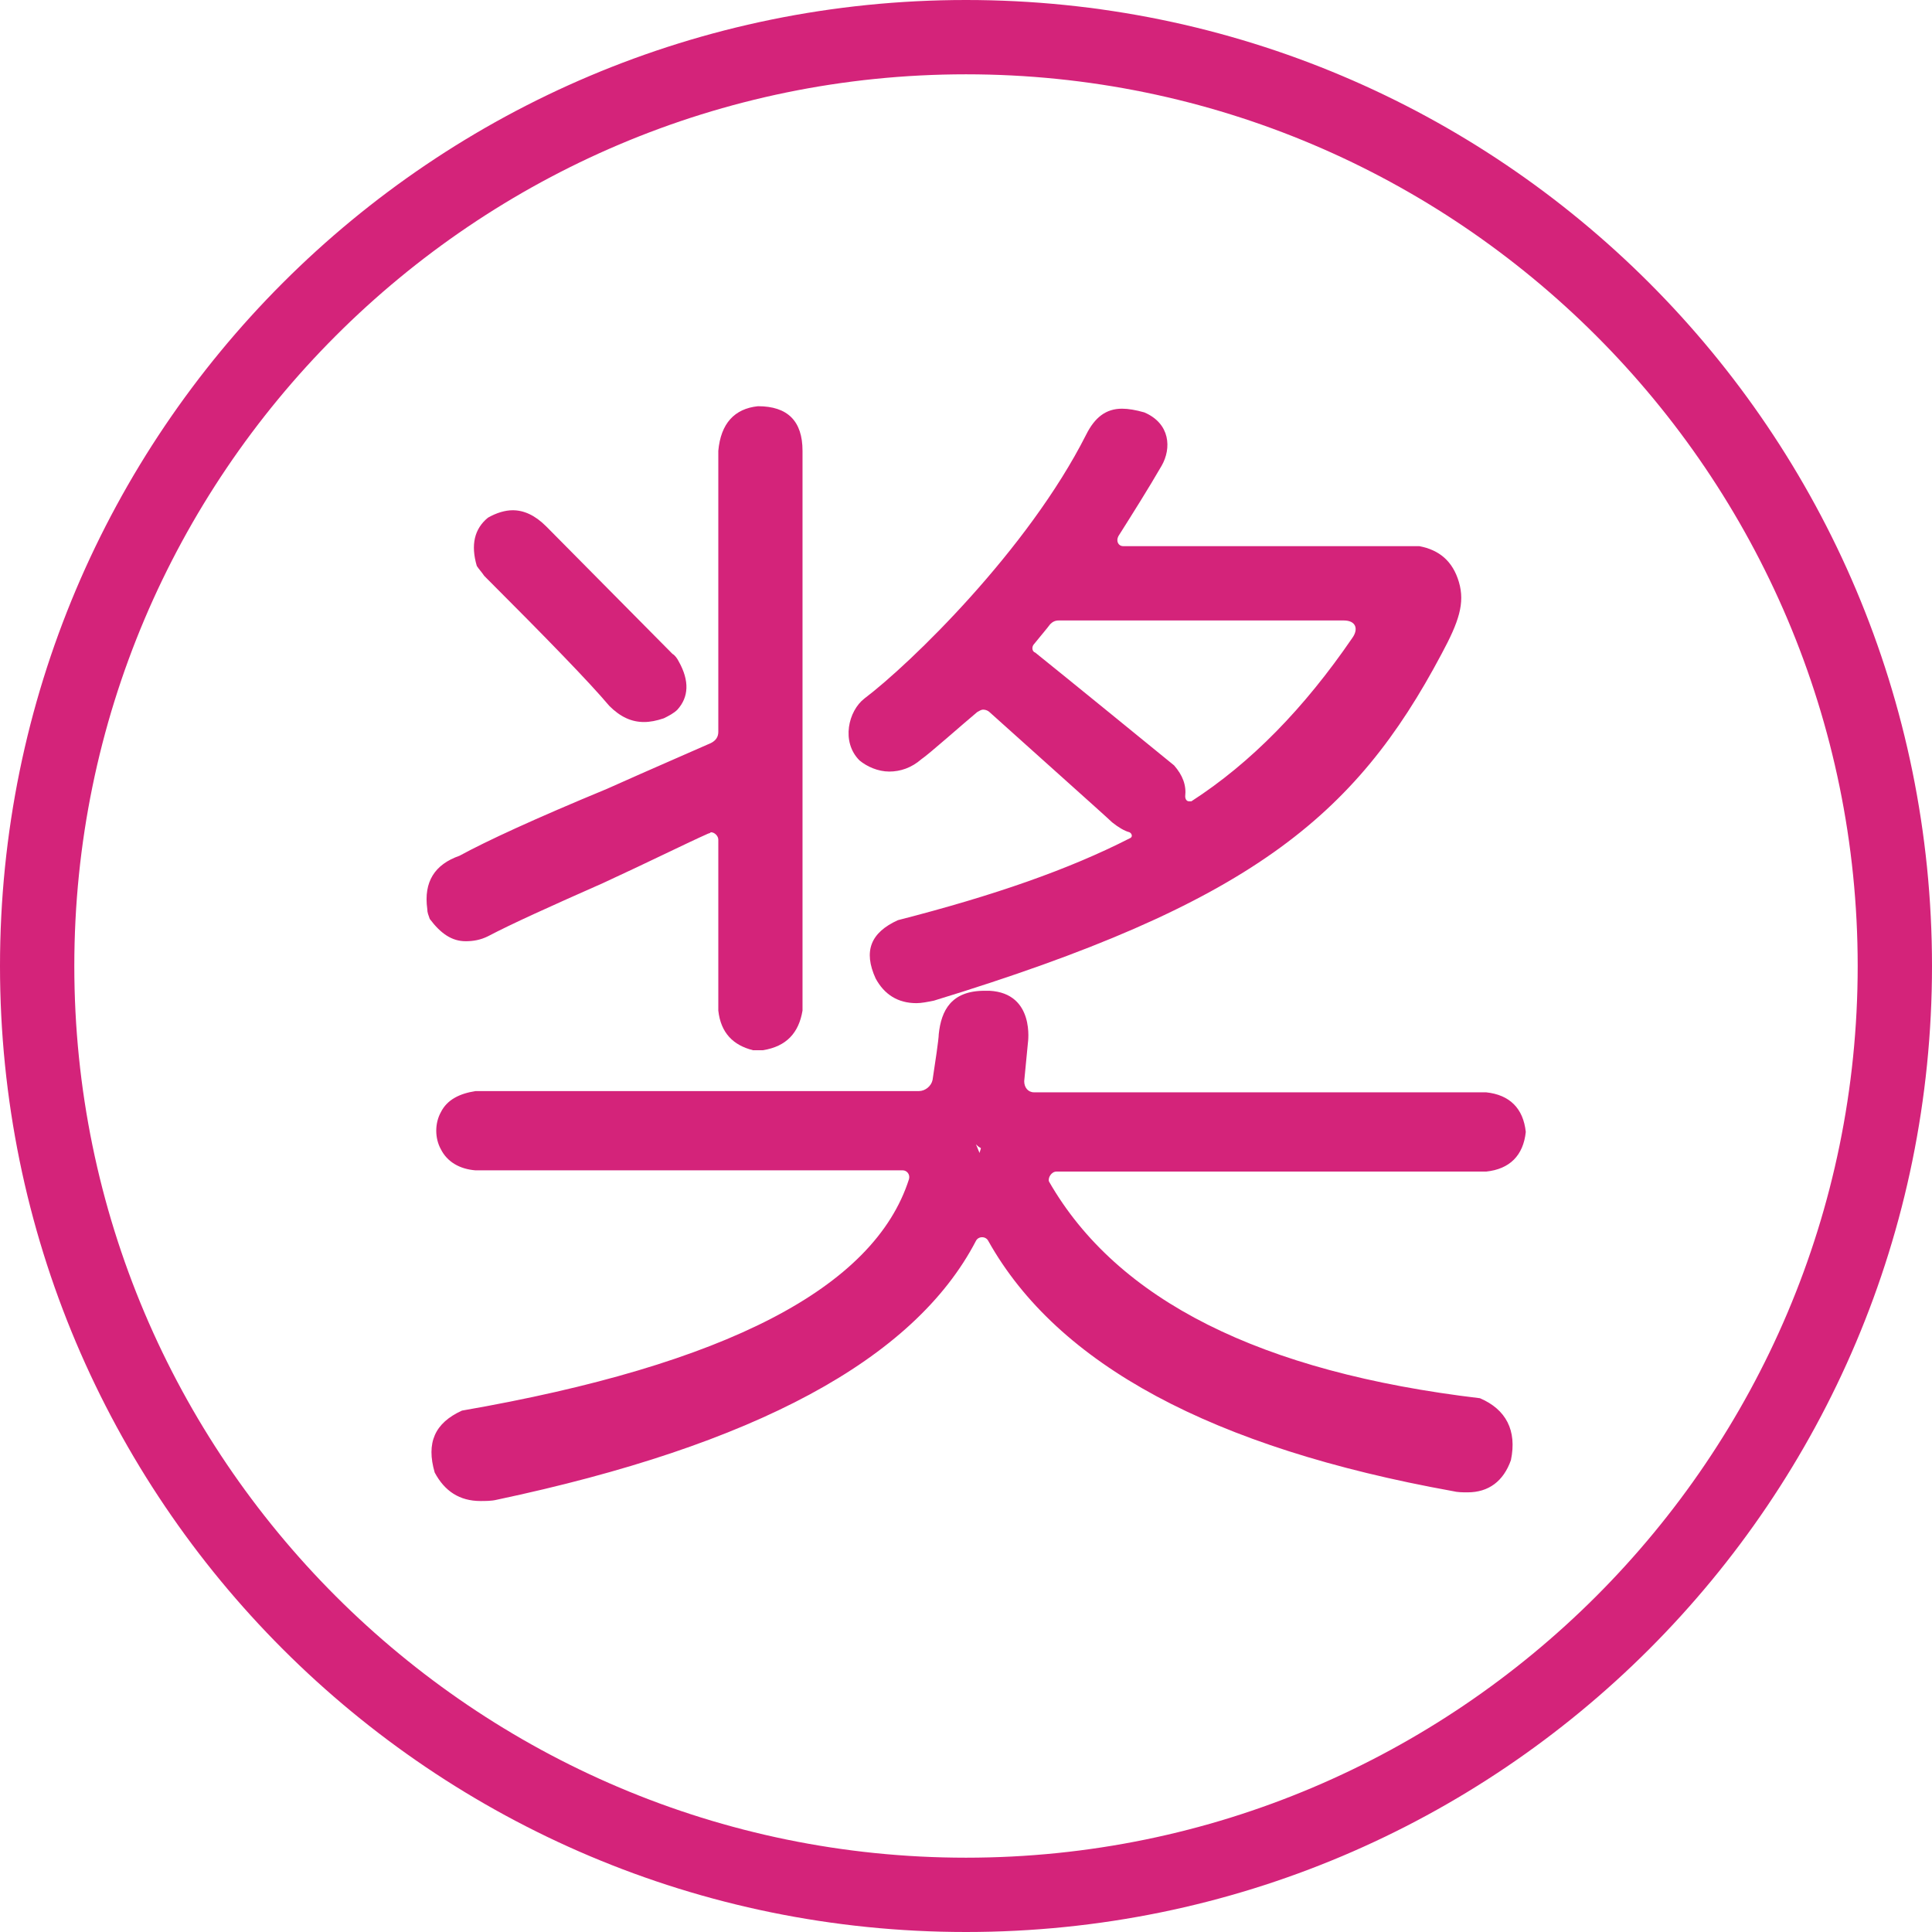<?xml version="1.0" standalone="no"?><!DOCTYPE svg PUBLIC "-//W3C//DTD SVG 1.1//EN" "http://www.w3.org/Graphics/SVG/1.1/DTD/svg11.dtd"><svg class="icon" width="200px" height="200.00px" viewBox="0 0 1024 1024" version="1.1" xmlns="http://www.w3.org/2000/svg"><path d="M559.918 620.964H787.692c12.472-1.313 19.692-8.533 21.005-21.005-1.313-12.472-8.533-19.692-21.005-21.005H548.103c-3.282 0-5.251-2.626-5.251-5.908l1.969-20.349s3.938-26.256-20.349-27.569h-2.626c-17.723 0-22.974 10.503-24.287 22.974 0 2.626-1.969 15.754-3.282 24.287-0.656 3.282-3.938 5.908-7.221 5.908H252.062c-8.533 1.313-15.097 4.595-18.379 11.159-3.282 5.908-3.282 13.785 0 19.692 3.282 6.564 9.846 10.503 18.379 11.159h226.462c1.969 0 3.938 1.969 3.282 4.595-18.379 57.764-97.149 98.462-236.964 122.749-14.441 6.564-19.036 17.067-14.441 32.821 5.251 9.846 13.128 15.097 24.287 15.097 2.626 0 5.908 0 8.533-0.656 136.533-28.882 221.21-74.174 254.031-137.19 0.656-1.313 1.969-1.969 3.282-1.969s2.626 0.656 3.282 1.969c36.759 65.641 118.81 109.621 246.154 132.595 2.626 0.656 5.251 0.656 7.877 0.656 11.159 0 19.036-5.908 22.974-17.067 3.282-15.754-2.626-26.913-16.41-32.821-116.185-13.785-192.328-51.856-228.431-114.872-0.656-1.969 1.313-5.251 3.938-5.251z m-40.697-9.846c-0.656-1.313-1.313-3.282-1.969-4.595 0.656 0.656 1.313 1.313 2.626 1.969 0 0.656-0.656 1.969-0.656 2.626z" fill="#d4237a" /><path d="M471.303 408.944c5.908 0 11.815-1.969 17.067-6.564 3.938-2.626 21.662-18.379 29.538-24.944 1.313-0.656 1.969-1.313 3.282-1.313s2.626 0.656 3.282 1.313c13.785 12.472 62.359 55.795 64.985 58.421 3.282 2.626 6.564 4.595 9.19 5.251 1.313 0.656 1.969 2.626 0 3.282-32.164 16.41-71.549 30.195-122.749 43.323-14.441 6.564-18.379 16.41-11.815 30.851 4.595 8.533 11.815 13.128 21.662 13.128 2.626 0 5.908-0.656 9.19-1.313 167.385-51.2 223.179-97.149 269.128-183.795 9.19-17.067 12.472-26.913 9.19-38.072-3.282-11.159-10.503-17.067-21.005-19.036H595.364c-2.626 0-3.938-2.626-2.626-5.251 7.877-12.472 15.754-24.944 22.974-37.415 5.251-9.19 4.595-22.318-9.19-28.226-4.595-1.313-8.533-1.969-11.815-1.969-8.533 0-14.441 4.595-19.036 13.785-30.851 61.046-93.21 121.436-117.497 139.815-8.533 6.564-12.472 22.974-2.626 32.821 3.938 3.282 9.846 5.908 15.754 5.908zM548.103 341.333c2.626-3.282 6.564-7.877 8.533-10.503 1.313-1.313 2.626-1.969 4.595-1.969h150.974c6.564 0 7.877 4.595 4.595 9.19-25.6 37.415-53.826 66.297-85.333 86.646H630.154c-1.313 0-1.969-1.313-1.969-2.626 0.656-5.908-1.313-11.159-5.908-16.41-7.221-5.908-60.39-49.231-73.518-59.733-1.969-0.656-1.969-3.282-0.656-4.595zM246.81 498.872c3.938 0 7.877-0.656 11.815-2.626 12.472-6.564 32.821-15.754 61.046-28.226 25.6-11.815 43.979-21.005 55.795-26.256 0.656 0 1.313-0.656 1.313-0.656 1.969 0 3.938 1.969 3.938 3.938v90.585c1.313 11.815 7.877 18.379 18.379 21.005h5.251c12.472-1.969 19.036-9.19 21.005-21.005V238.933c0-15.754-7.877-23.631-23.631-23.631-12.472 1.313-19.692 9.19-21.005 23.631v149.005c0 2.626-1.313 4.595-3.938 5.908-11.815 5.251-30.195 13.128-55.138 24.287-38.072 15.754-63.672 27.569-78.113 35.446-13.128 4.595-19.036 13.785-17.067 28.226 0 1.969 0.656 3.282 1.313 5.251 5.908 7.877 11.815 11.815 19.036 11.815z" fill="#d4237a" /><path d="M256.656 305.231c33.477 33.477 55.795 56.451 66.297 68.923 5.908 5.908 11.815 8.533 18.379 8.533 3.282 0 6.564-0.656 10.503-1.969 2.626-1.313 5.251-2.626 7.221-4.595 5.908-6.564 6.564-15.097 0.656-25.6-0.656-1.313-1.969-3.282-3.282-3.938L289.477 278.974c-5.908-5.908-11.815-8.533-17.723-8.533-3.938 0-8.533 1.313-13.128 3.938-7.221 5.908-9.19 14.441-5.908 25.6 1.313 1.969 2.626 3.282 3.938 5.251z" fill="#d4237a" /><path d="M512 0C229.087 0 0 229.087 0 512s229.087 512 512 512 512-229.087 512-512S794.913 0 512 0z m0 984.615c-260.595 0-472.615-212.021-472.615-472.615S251.405 39.385 512 39.385s472.615 212.021 472.615 472.615-212.021 472.615-472.615 472.615z" fill="#d4237a" /></svg>